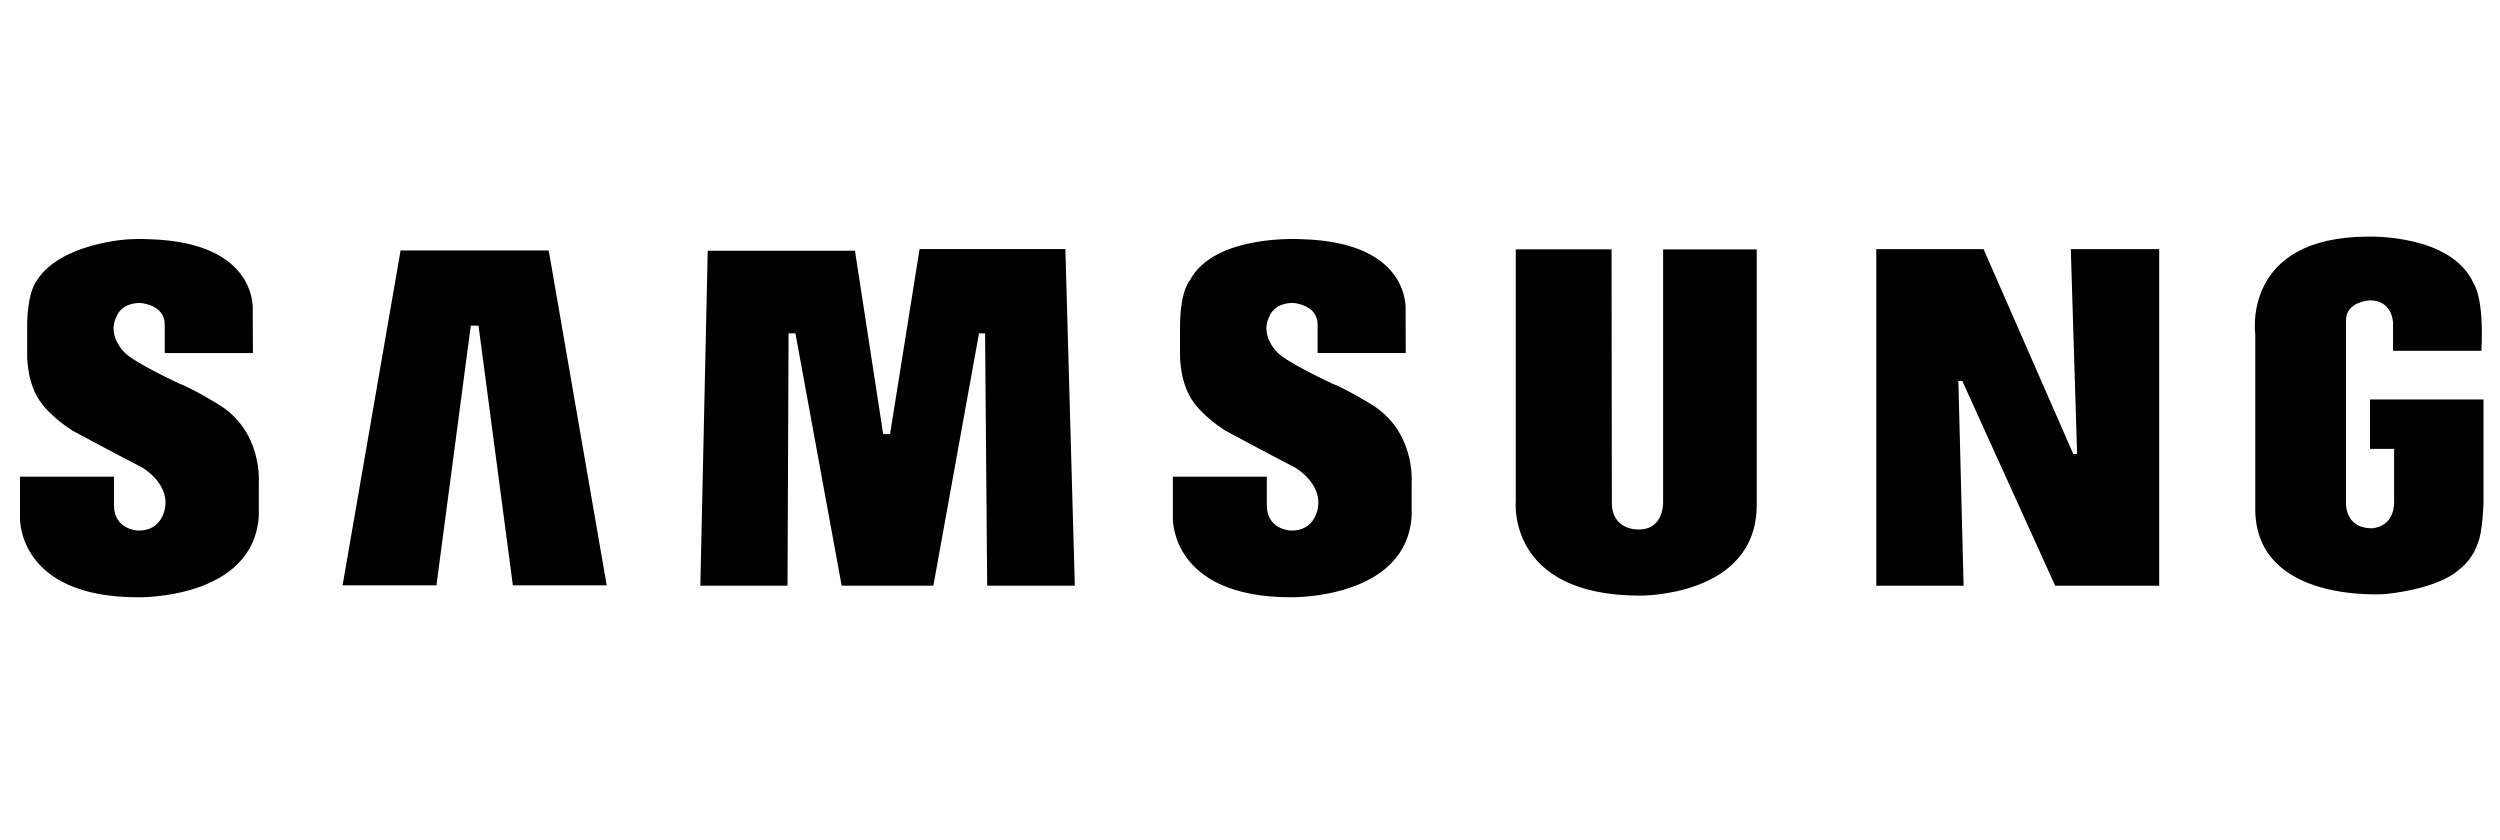 <svg xmlns="http://www.w3.org/2000/svg" viewBox="0 0 125 42" fill="currentColor"><path fill-rule="evenodd" clip-rule="evenodd" d="M68.545 20.205C68.545 20.205 67.347 19.464 66.606 19.177C66.606 19.177 64.312 18.114 63.857 17.608C63.857 17.608 62.963 16.766 63.486 15.787C63.486 15.787 63.705 15.147 64.65 15.147C64.65 15.147 65.88 15.214 65.88 16.225V17.651H70.287L70.28 15.551C70.28 15.551 70.619 12.112 65.088 11.96C65.088 11.96 60.738 11.675 59.49 14.018C59.49 14.018 59.001 14.54 59.001 16.36V17.676C59.001 17.676 58.951 19.193 59.726 20.171C59.726 20.171 60.164 20.812 61.243 21.519C61.243 21.519 63.435 22.699 64.75 23.375C64.75 23.375 66.077 24.133 65.903 25.339C65.903 25.339 65.794 26.577 64.512 26.527C64.512 26.527 63.34 26.474 63.34 25.26V23.835H58.643V25.905C58.643 25.905 58.512 29.863 64.547 29.863C64.547 29.863 70.314 29.98 70.583 25.801V24.115C70.582 24.115 70.786 21.554 68.545 20.205ZM45.979 12.453L44.503 21.702H44.158L42.748 12.536H35.386L35.017 29.285H39.376L39.428 16.666H39.771L42.082 29.283H46.668L48.95 16.67H49.254L49.359 29.285H53.741L53.269 12.453H45.979ZM20.029 12.523L17.129 29.266H21.822L23.54 16.284H23.926L25.643 29.266H30.335L27.436 12.523H20.029ZM118.501 19.974V22.444H119.705V25.095C119.705 26.391 118.597 26.415 118.597 26.415C117.25 26.415 117.301 25.184 117.301 25.184V16.013C117.301 15.068 118.496 15.018 118.496 15.018C119.643 15.018 119.651 16.145 119.651 16.145V17.539H124.069C124.214 14.817 123.671 14.158 123.671 14.158C122.575 11.697 118.429 11.831 118.429 11.831C112.057 11.831 112.764 16.72 112.764 16.72V25.587C112.901 30.172 119.18 29.707 119.286 29.703C122.078 29.394 122.922 28.506 122.922 28.506C123.698 27.929 123.898 27.131 123.898 27.131C124.12 26.666 124.175 25.184 124.175 25.184V19.974H118.501ZM103.855 22.699H103.663L99.179 12.458H93.814V29.287H98.18L97.919 19.047H98.114L102.76 29.287H107.961V12.456H103.54L103.855 22.699ZM83.156 25.094C83.156 25.094 83.219 26.475 81.939 26.475C81.939 26.475 80.592 26.547 80.592 25.128L80.578 12.468H75.789V25.028C75.789 25.028 75.298 29.781 82.006 29.781C82.006 29.781 87.836 29.85 87.836 25.246V12.469H83.156V25.094ZM10.899 20.205C10.899 20.205 9.703 19.464 8.961 19.178C8.961 19.178 6.669 18.116 6.214 17.609C6.214 17.609 5.32 16.765 5.844 15.789C5.844 15.789 6.062 15.148 7.006 15.148C7.006 15.148 8.237 15.215 8.237 16.226V17.652H12.646L12.637 15.551C12.637 15.551 12.974 12.112 7.446 11.961C7.446 11.961 7.029 11.934 6.418 11.965C6.418 11.965 3.069 12.145 1.871 13.982C1.864 13.996 1.854 14.006 1.847 14.018C1.847 14.018 1.358 14.54 1.358 16.361V17.677C1.358 17.677 1.308 19.194 2.083 20.172C2.083 20.172 2.521 20.813 3.601 21.52C3.601 21.52 5.792 22.7 7.107 23.376C7.107 23.376 8.436 24.132 8.26 25.34C8.26 25.34 8.151 26.578 6.87 26.527C6.87 26.527 5.698 26.475 5.698 25.261V23.835H1V25.906C1 25.906 0.869 29.865 6.904 29.865C6.904 29.865 12.669 29.982 12.94 25.802V24.118C12.94 24.117 13.142 21.554 10.899 20.205Z" fill="currentColor"></path></svg>